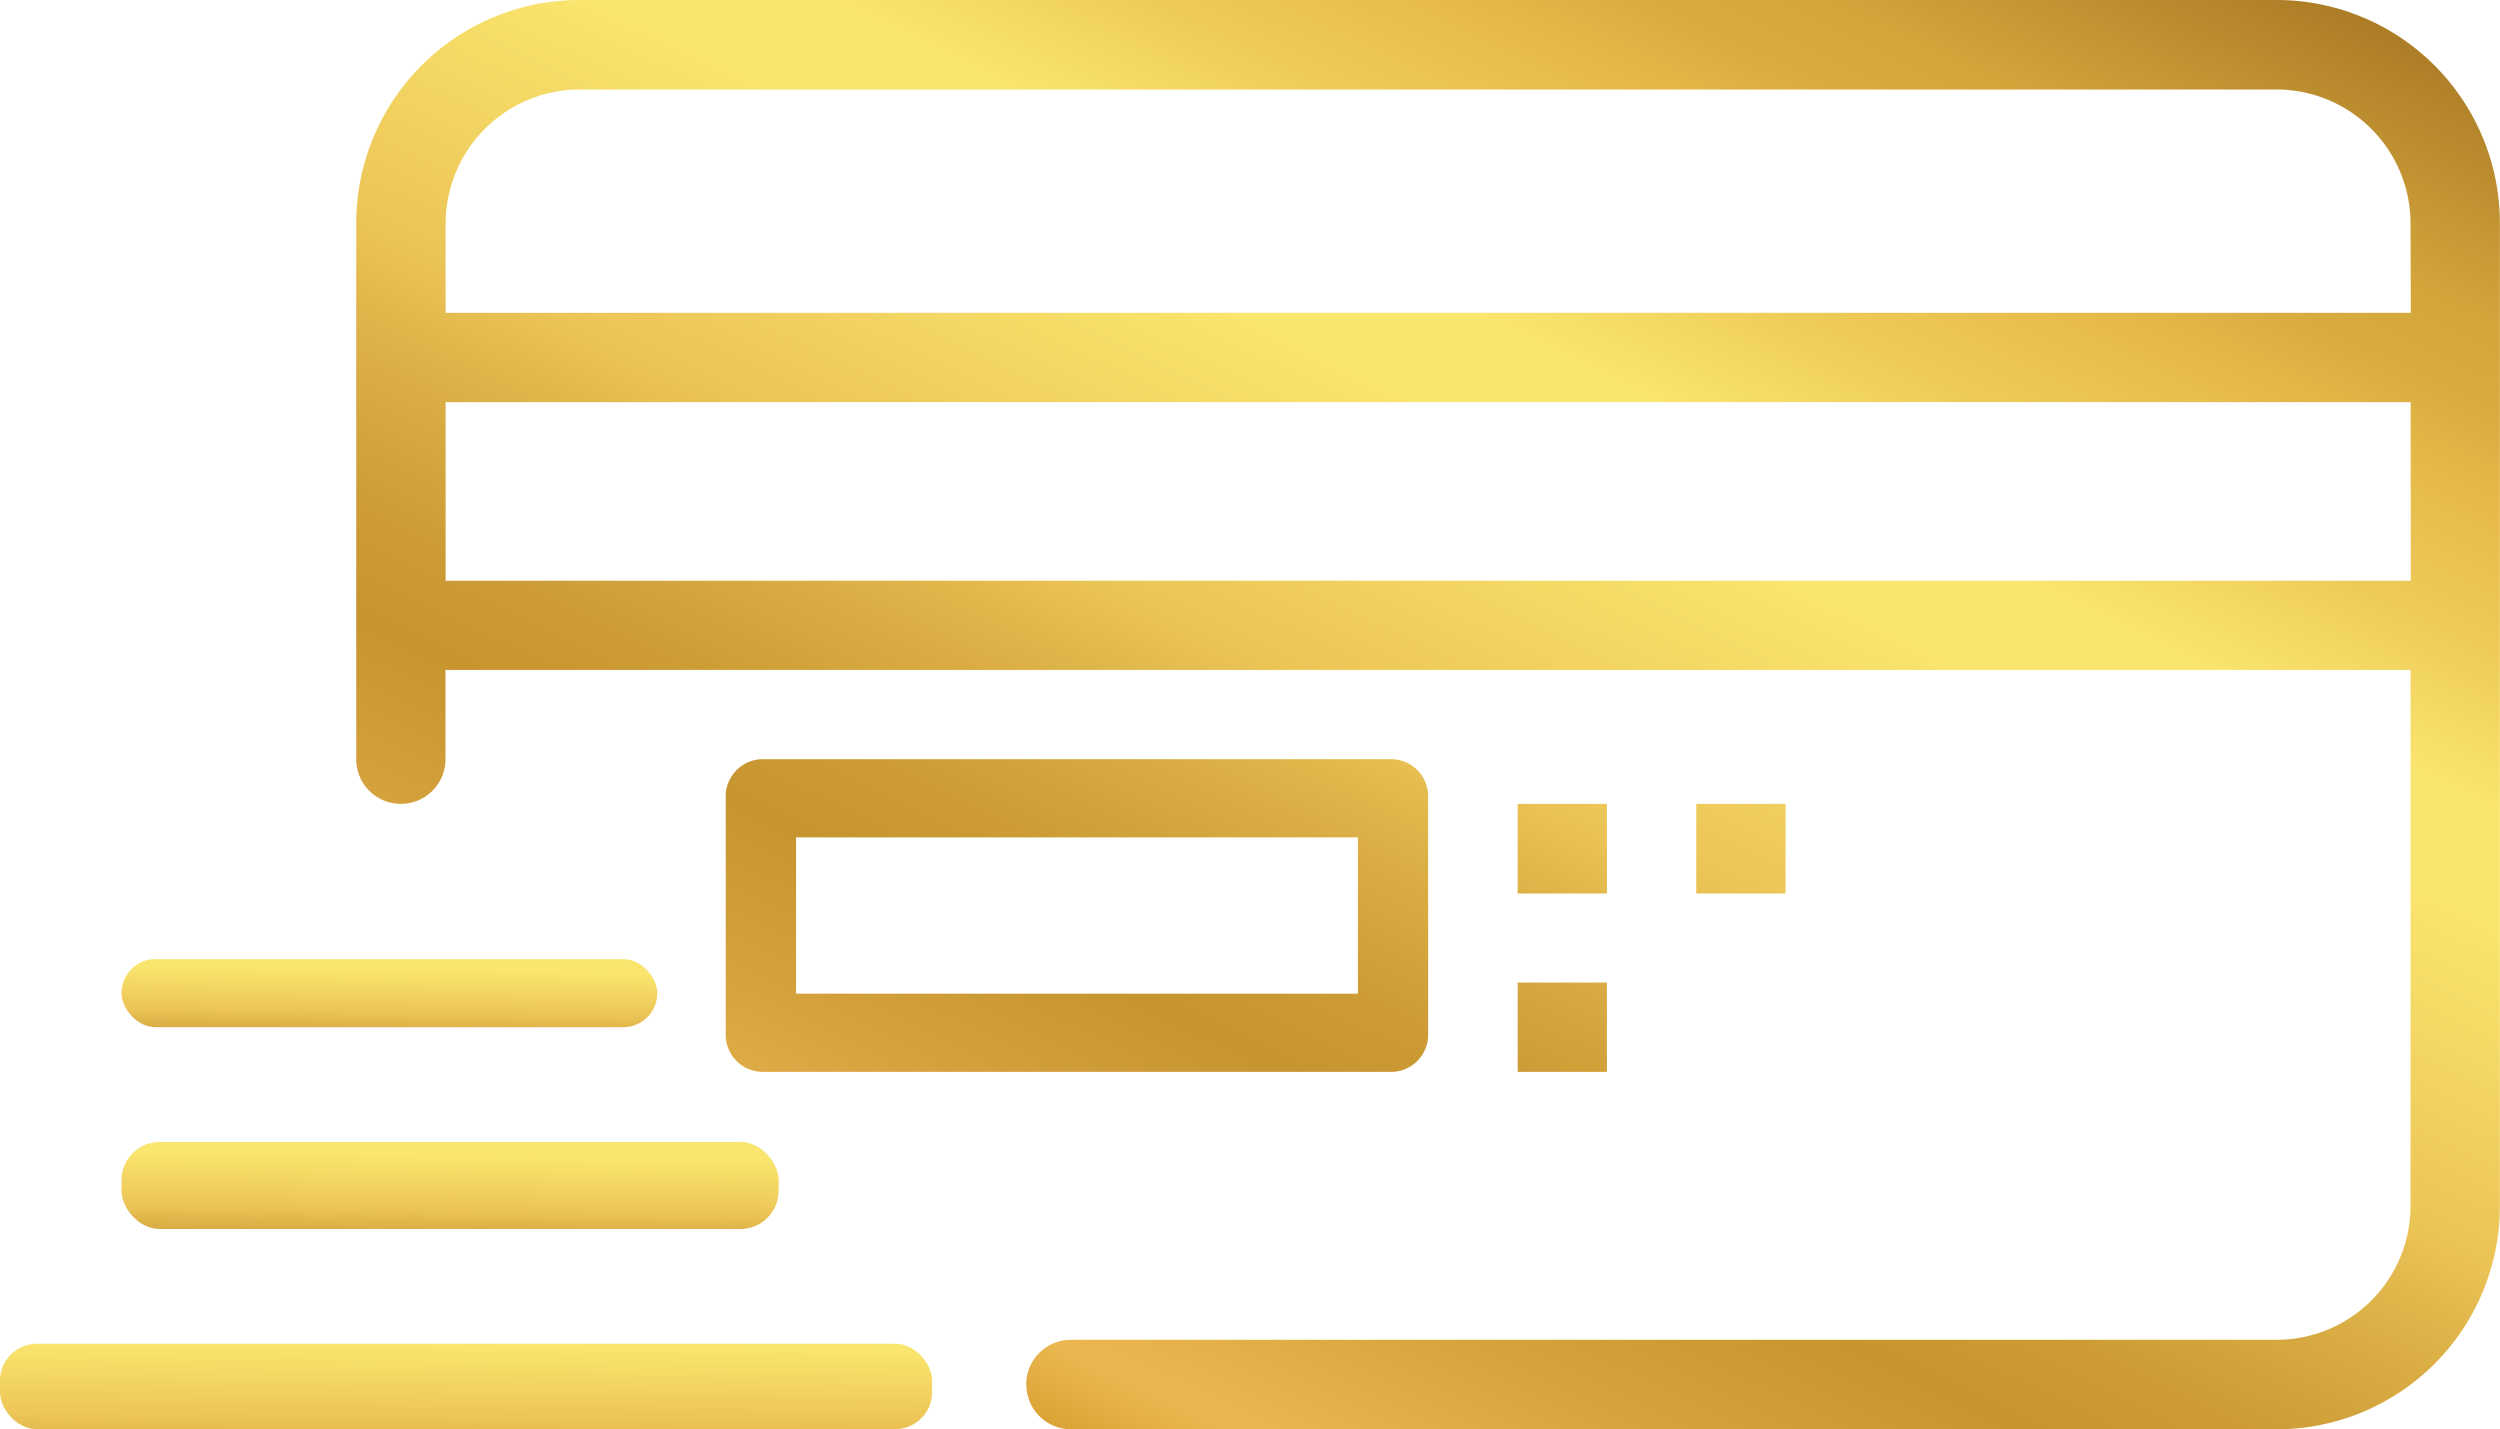 <svg xmlns="http://www.w3.org/2000/svg" xmlns:xlink="http://www.w3.org/1999/xlink" width="45.386" height="25.945" viewBox="0 0 45.386 25.945">
  <defs>
    <linearGradient id="linear-gradient" x1="0.244" y1="0.898" x2="0.878" y2="-0.087" gradientUnits="objectBoundingBox">
      <stop offset="0" stop-color="#d39d2c"/>
      <stop offset="0.032" stop-color="#d39d2c"/>
      <stop offset="0.063" stop-color="#e5af46"/>
      <stop offset="0.082" stop-color="#ecb751"/>
      <stop offset="0.175" stop-color="#d5a23d"/>
      <stop offset="0.254" stop-color="#c79530"/>
      <stop offset="0.305" stop-color="#cd9c36"/>
      <stop offset="0.383" stop-color="#ddb248"/>
      <stop offset="0.435" stop-color="#ecc557"/>
      <stop offset="0.582" stop-color="#fae56e"/>
      <stop offset="0.635" stop-color="#fae56e"/>
      <stop offset="0.706" stop-color="#eecb58"/>
      <stop offset="0.769" stop-color="#e6ba4a"/>
      <stop offset="0.812" stop-color="#d9ac40"/>
      <stop offset="0.853" stop-color="#d3a53b"/>
      <stop offset="1" stop-color="#9e6e1f"/>
    </linearGradient>
    <linearGradient id="linear-gradient-2" x1="0.245" y1="2.575" x2="0.755" y2="-1.575" xlink:href="#linear-gradient"/>
    <linearGradient id="linear-gradient-3" x1="0.242" y1="2.515" x2="0.758" y2="-1.515" xlink:href="#linear-gradient"/>
    <linearGradient id="linear-gradient-4" x1="0.247" y1="3.358" x2="0.753" y2="-2.358" xlink:href="#linear-gradient"/>
  </defs>
  <g id="Group_4747" data-name="Group 4747" transform="translate(-1065.07 -184.179)">
    <path id="Path_3354" data-name="Path 3354" d="M1090.36,197.962h-11.477a.677.677,0,0,0-.638.71v4.256a.677.677,0,0,0,.638.71h11.477a.676.676,0,0,0,.637-.71v-4.256A.676.676,0,0,0,1090.36,197.962Zm-.638,4.257h-10.2v-2.838h10.2Zm2.9-3.446h1.621V200.4h-1.621Zm3.243,0h1.621V200.4h-1.621Zm-3.243,3.243h1.621v1.622h-1.621Zm-8.919,7.3h0a.811.811,0,0,0,.811.811H1106.4a4.054,4.054,0,0,0,4.054-4.054V188.233a4.054,4.054,0,0,0-4.054-4.054h-30.809a4.054,4.054,0,0,0-4.054,4.054v9.729a.811.811,0,0,0,.811.811h0a.811.811,0,0,0,.81-.811v-1.621h35.674v9.729a2.432,2.432,0,0,1-2.432,2.432h-21.891A.811.811,0,0,0,1083.7,209.313Zm25.134-19.458H1073.16v-1.622a2.436,2.436,0,0,1,2.433-2.432H1106.4a2.435,2.435,0,0,1,2.432,2.432Zm0,4.864H1073.16v-3.243h35.674Z" fill="url(#linear-gradient)"/>
    <rect id="Rectangle_2152" data-name="Rectangle 2152" width="9.727" height="1.236" rx="0.618" transform="translate(1067.276 201.591)" fill="url(#linear-gradient-2)"/>
    <rect id="Rectangle_2153" data-name="Rectangle 2153" width="11.93" height="1.58" rx="0.694" transform="translate(1067.276 204.911)" fill="url(#linear-gradient-3)"/>
    <rect id="Rectangle_2154" data-name="Rectangle 2154" width="16.921" height="1.55" rx="0.668" transform="translate(1065.07 208.574)" fill="url(#linear-gradient-4)"/>
  </g>
</svg>
